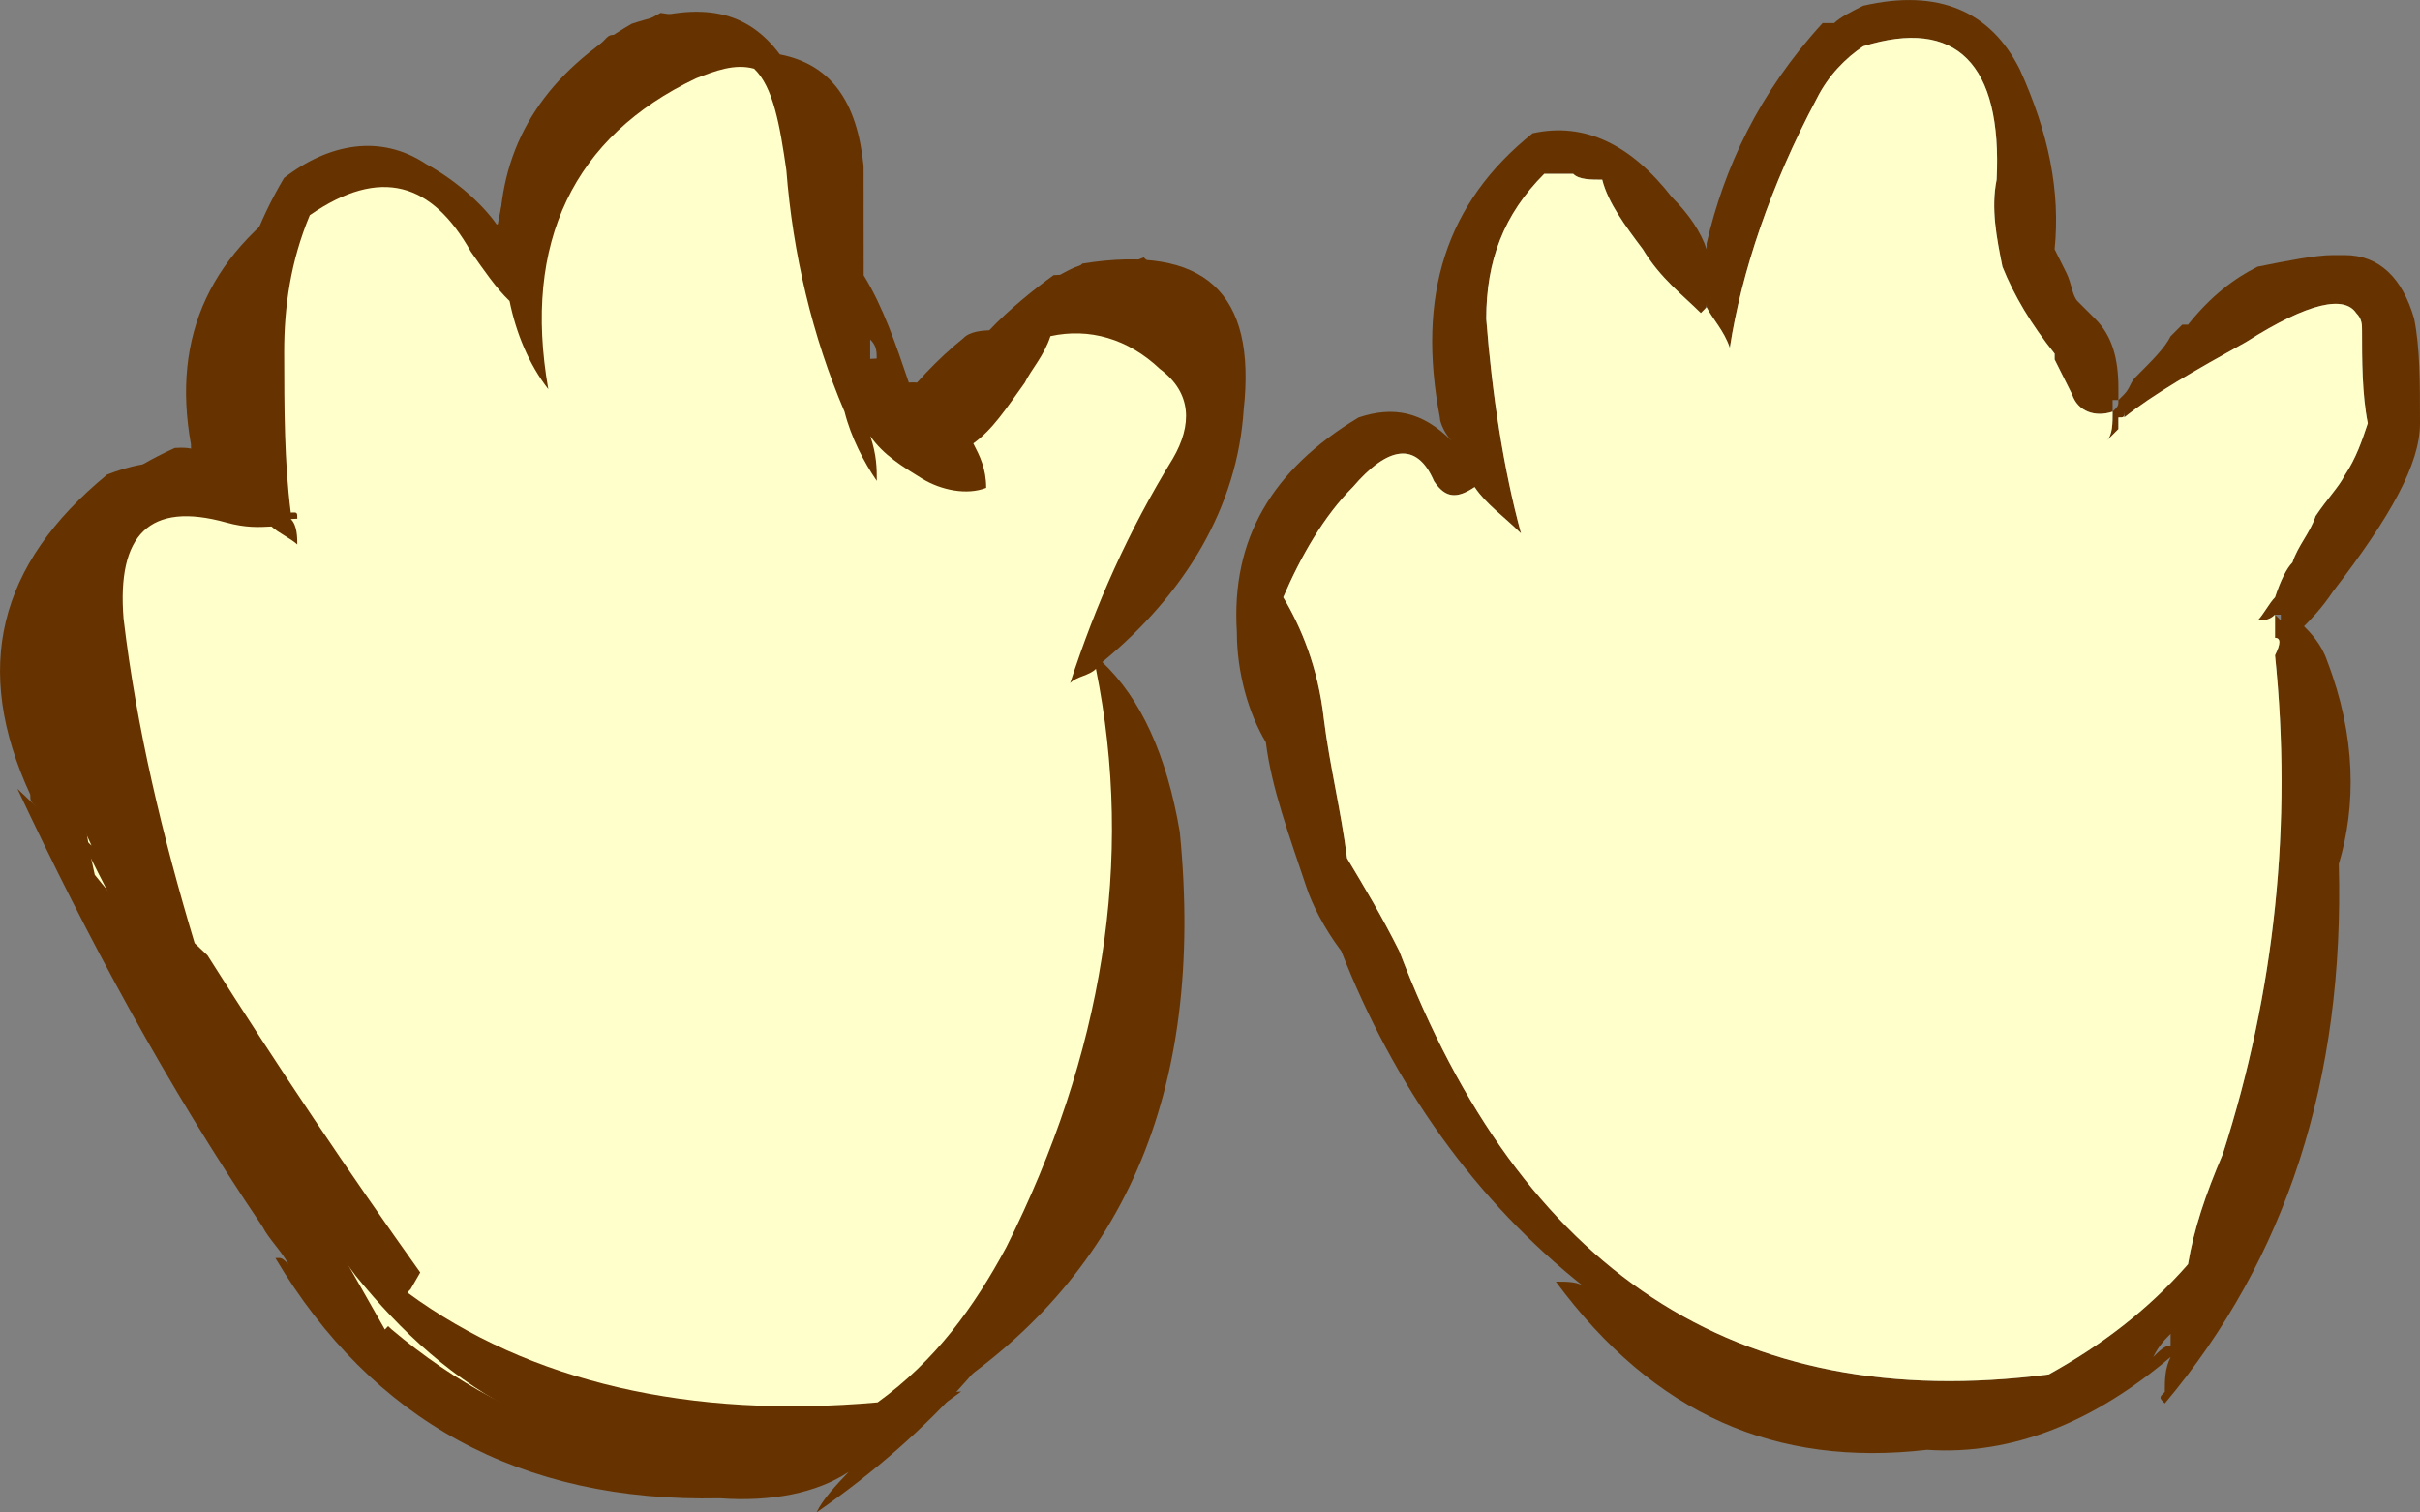 <?xml version="1.0" encoding="UTF-8" standalone="no"?>
<!-- Generator: flash2svg, http://dissentgraphics.com/tools/flash2svg -->

<svg
   xmlns:dc="http://purl.org/dc/elements/1.1/"
   xmlns:cc="http://creativecommons.org/ns#"
   xmlns:rdf="http://www.w3.org/1999/02/22-rdf-syntax-ns#"
   xmlns:svg="http://www.w3.org/2000/svg"
   xmlns="http://www.w3.org/2000/svg"
   xmlns:sodipodi="http://sodipodi.sourceforge.net/DTD/sodipodi-0.dtd"
   xmlns:inkscape="http://www.inkscape.org/namespaces/inkscape"
   id="Avatar"
   image-rendering="auto"
   version="1.1"
   x="0px"
   y="0px"
   width="20.863"
   height="13.039"
   viewBox="0 0 20.863 13.039"
   inkscape:version="0.48.4 r9939"
   sodipodi:docname="Avatar_backHandLeft2.svg">
  <rect x="0" y="0" width="20.863" height="13.039" fill="#808080" stroke="none"/>
  <sodipodi:namedview
     pagecolor="#ffffff"
     bordercolor="#666666"
     borderopacity="1"
     objecttolerance="10"
     gridtolerance="10"
     guidetolerance="10"
     inkscape:pageopacity="0"
     inkscape:pageshadow="2"
     inkscape:window-width="640"
     inkscape:window-height="480"
     id="namedview3155"
     showgrid="false"
     fit-margin-top="0"
     fit-margin-left="0"
     fit-margin-right="0"
     fit-margin-bottom="0"
     inkscape:zoom="1.8730159"
     inkscape:cx="51.112735"
     inkscape:cy="-60.11"
     inkscape:window-x="0"
     inkscape:window-y="0"
     inkscape:window-maximized="0"
     inkscape:current-layer="Avatar" />
  <defs
     id="defs3134" />
  <g
     id="backHandLeft3"
     overflow="visible"
     style="overflow:visible"
     transform="translate(17.113,10.149)">
    <g
       id="backHandLeft2_4">
      <g
         id="element2">
        <path
           id="path16"
           d="m -11.917,-9.789 c 0.055,-0.058 0.055,-0.058 0.111,-0.061 0.166,-0.065 0.277,-0.126 0.388,-0.188 0.888,0.119 1.333,0.65 1.389,1.592 10e-4,0.389 0.057,0.83 0.112,1.216 l 0.028,-0.029 0.028,0.026 c 0.167,0.213 0.333,0.426 0.445,0.642 0.166,-0.231 0.388,-0.465 0.61,-0.644 0.055,-0.058 0.166,-0.064 0.222,-0.067 0.166,-0.176 0.388,-0.355 0.554,-0.475 l 0.056,-0.003 c 0.111,-0.061 0.222,-0.123 0.333,-0.073 0.111,0.049 0.222,-0.012 0.388,-0.077 0.056,0.053 0.112,0.105 0.167,0.158 0.167,0.269 0.334,0.593 0.445,0.92 0.111,0.328 0.112,0.661 0.057,0.997 -0.167,0.176 -0.333,0.352 -0.444,0.635 -0.166,0.398 -0.443,0.691 -0.776,0.82 0.277,0.374 0.444,0.865 0.501,1.473 0.168,2.491 -0.774,4.431 -2.771,5.817 0.055,-0.115 0.166,-0.232 0.277,-0.349 -0.277,0.182 -0.666,0.259 -1.11,0.227 -1.721,0.037 -2.998,-0.671 -3.832,-2.071 0.055,-0.003 0.055,-0.003 0.111,0.05 -0.056,-0.108 -0.167,-0.213 -0.222,-0.321 -0.834,-1.233 -1.502,-2.475 -2.113,-3.775 0.055,0.053 0.111,0.105 0.166,0.158 -0.055,-0.053 -0.055,-0.053 -0.055,-0.108 -0.501,-1.084 -0.28,-1.985 0.663,-2.759 0.167,-0.064 0.389,-0.132 0.666,-0.091 0.056,-0.003 0.056,-0.003 0.112,0.049 -0.056,-0.052 -0.056,-0.163 -0.056,-0.219 -0.168,-0.935 0.165,-1.675 1.053,-2.223 0.055,-0.003 0.055,-0.003 0.111,-0.062 0.055,-0.003 0.055,-0.003 0.111,-0.006 0.277,-0.071 0.555,-0.03 0.832,0.177 0.223,0.21 0.389,0.424 0.501,0.64 0,-0.056 0,-0.056 0,-0.111 0.054,-0.781 0.387,-1.41 0.942,-1.885 z m 0.222,0.155 c -0.056,0.059 -0.111,0.173 -0.167,0.231 0.167,-0.064 0.278,-0.126 0.444,-0.19 l 0.028,-0.03 q -0.126,-0.021 -0.277,-0.012 z"
           inkscape:connector-curvature="0"
           style="fill:#663300" />
        <path
           id="path20"
           d="m -13.414,-7.819 c 0.055,0.053 0.055,0.053 0.111,0.105 0.111,0.272 0.278,0.485 0.444,0.643 0,-0.056 0,-0.111 -0.055,-0.164 0.055,0.053 0.111,0.05 0.166,0.102 0,-0.055 0,-0.166 0,-0.222 0.056,0.108 0.167,0.213 0.333,0.26 -0.055,-0.164 -0.055,-0.275 -0.055,-0.386 -0.056,-0.275 0.055,-0.614 0.221,-1.012 0.388,-0.799 0.72,-1.15 1.053,-1.112 0.722,0.127 1.056,0.776 1.001,1.945 10e-4,0.112 10e-4,0.223 10e-4,0.278 l 0.027,-0.001 -0.027,0.001 c 0,0.167 0,0.278 0.056,0.386 0.055,0.219 0.167,0.436 0.333,0.704 0.056,0.053 0.056,0.108 0.111,0.161 -0.11,0.173 -0.11,0.395 0.001,0.555 0.055,-0.169 0.166,-0.286 0.277,-0.403 0.056,-0.003 0.056,-0.003 0.056,-0.003 0,0.055 0,0.055 0,0.111 0.111,-0.229 0.222,-0.401 0.388,-0.577 0.277,-0.293 0.666,-0.536 1.054,-0.724 0.277,-0.181 0.5,-0.082 0.666,0.242 0.111,-0.061 0.167,-0.175 0.111,-0.284 0.278,0.43 0.279,0.874 0.001,1.334 -0.277,0.459 -0.498,0.916 -0.776,1.319 0,0 0,0 -0.055,-0.052 0,0.055 0,0.055 0,0.111 0,0.056 0,0.111 -0.055,0.17 0.055,-0.003 0.055,-0.003 0.111,-0.006 0.501,1.695 0.28,3.373 -0.717,5.094 -0.222,0.401 -0.444,0.746 -0.721,1.15 -0.222,0.068 -0.389,0.188 -0.555,0.364 -1.443,0.3 -2.72,-0.02 -3.831,-0.96 l -0.028,-0.026 -0.028,0.029 c -0.611,-1.078 -1.223,-2.156 -1.946,-3.228 -0.167,-0.269 -0.389,-0.479 -0.555,-0.692 -0.168,-0.713 -0.168,-1.547 -0.114,-2.439 0.056,-0.28 0.222,-0.456 0.499,-0.527 0.278,-0.07 0.5,-0.138 0.666,-0.147 0.112,0.161 0.223,0.266 0.389,0.368 -0.111,-0.605 -0.167,-1.213 -0.112,-1.827 0.055,-0.503 0.276,-0.848 0.776,-1.153 0.277,0.04 0.444,0.198 0.611,0.356 0.055,0.052 0.111,0.105 0.167,0.157 z"
           inkscape:connector-curvature="0"
           style="fill:#ffffcc" />
      </g>
      <animate
         attributeName="display"
         begin="0s"
         repeatCount="indefinite"
         dur="0.167s"
         keyTimes="0;0.798;1"
         values="none;inline;none"
         id="animate3141" />
    </g>
    <g
       id="backHandLeft2_2">
      <g
         id="element1">
        <path
           id="path8"
           d="m -12.804,-8.216 q 0.05,-1.102 1.137,-1.728 c 0.61,-0.2 0.999,-0.11 1.277,0.264 0.444,0.087 0.666,0.409 0.722,0.961 0,0.333 10e-4,0.667 10e-4,0.944 0.167,0.269 0.278,0.597 0.389,0.924 0.056,-0.003 0.111,-0.006 0.112,0.049 0.055,-0.058 0.166,-0.12 0.221,-0.178 0.167,-0.12 0.278,-0.238 0.389,-0.299 0.055,-0.059 0.055,-0.059 0.055,-0.059 0.056,-0.003 0.056,-0.003 0.056,-0.003 0.222,-0.178 0.444,-0.357 0.665,-0.536 1.055,-0.168 1.5,0.253 1.389,1.259 -0.054,0.836 -0.498,1.582 -1.219,2.177 0.333,0.315 0.556,0.803 0.668,1.464 0.224,2.265 -0.497,3.86 -2.106,4.891 0.056,-0.058 0.167,-0.064 0.222,-0.067 -1.109,0.838 -2.386,0.907 -3.774,0.204 -0.611,-0.3 -1.056,-0.721 -1.445,-1.2 -0.278,-0.374 -0.611,-0.8 -0.889,-1.23 -0.556,-0.803 -1.056,-1.665 -1.501,-2.585 0.055,0.053 0.055,0.053 0.111,0.105 -0.334,-0.704 -0.446,-1.309 -0.335,-1.815 -0.112,-0.716 0.221,-1.234 1.053,-1.613 0.056,-0.003 0.167,-0.009 0.222,0.044 l 0.028,0.026 -0.027,0.029 c 0.111,-0.006 0.222,-0.012 0.333,0.038 l 0.027,-0.002 -0.027,0.002 c 0,-0.056 0,-0.056 0,-0.111 -0.168,-0.824 -0.057,-1.608 0.386,-2.354 0.388,-0.299 0.832,-0.379 1.221,-0.122 0.278,0.152 0.5,0.362 0.611,0.522 m 3.221,0.993 c 0,0.056 0,0.111 0,0.167 0.056,-0.003 0.056,-0.003 0.056,-0.003 0,-0.056 0,-0.111 -0.056,-0.164 z"
           inkscape:connector-curvature="0"
           style="fill:#663300" />
        <path
           id="path9"
           d="m -11.112,-9.474 c 0.167,-0.065 0.333,-0.129 0.5,-0.083 0.166,0.158 0.222,0.488 0.278,0.874 0.056,0.719 0.223,1.432 0.502,2.084 0.055,0.219 0.167,0.435 0.278,0.596 0,-0.111 -10e-4,-0.222 -0.056,-0.386 0.111,0.161 0.278,0.263 0.444,0.365 0.167,0.102 0.389,0.146 0.555,0.081 0,-0.166 -0.055,-0.275 -0.111,-0.383 0.167,-0.12 0.277,-0.292 0.444,-0.524 0.055,-0.114 0.166,-0.231 0.221,-0.401 0.333,-0.073 0.667,0.02 0.944,0.283 0.278,0.207 0.278,0.485 0.112,0.771 -0.388,0.633 -0.665,1.259 -0.886,1.937 0.055,-0.058 0.166,-0.064 0.222,-0.123 0.334,1.649 0.058,3.33 -0.773,4.987 -0.277,0.515 -0.61,0.977 -1.109,1.337 -1.61,0.143 -2.998,-0.171 -4.054,-0.947 l 0.028,-0.029 0.083,-0.144 c -0.611,-0.856 -1.223,-1.767 -1.834,-2.734 -0.056,-0.053 -0.056,-0.053 -0.111,-0.105 -0.279,-0.929 -0.502,-1.862 -0.613,-2.8 -0.057,-0.719 0.221,-1.012 0.887,-0.826 0.167,0.046 0.278,0.04 0.389,0.034 0.055,0.053 0.166,0.103 0.222,0.155 0,-0.055 0,-0.167 -0.056,-0.219 l 0.028,-0.002 0.028,-10e-4 c 0,-0.056 0,-0.056 -0.056,-0.053 -0.056,-0.441 -0.056,-0.886 -0.057,-1.385 0,-0.389 0.055,-0.781 0.221,-1.179 0.611,-0.422 1.055,-0.279 1.388,0.314 0.112,0.16 0.223,0.321 0.334,0.426 0.056,0.275 0.167,0.547 0.334,0.76 -0.223,-1.266 0.22,-2.179 1.274,-2.68 z"
           inkscape:connector-curvature="0"
           style="fill:#ffffcc" />
      </g>
      <animate
         attributeName="display"
         begin="0s"
         repeatCount="indefinite"
         dur="0.167s"
         keyTimes="0;0.399;0.798;1"
         values="none;inline;none;none"
         id="animate3147" />
    </g>
    <g
       id="backHandLeft2_0">
      <g
         id="element">
        <path
           id="path"
           d="M 0.7,-7.8 Q 0.65,-7.9 0.6,-8 c 0.05,-0.5 -0.05,-1 -0.3,-1.55 -0.25,-0.5 -0.7,-0.7 -1.35,-0.55 -0.1,0.05 -0.2,0.1 -0.25,0.15 -0.05,0 -0.05,0 -0.1,0 -0.55,0.6 -0.85,1.25 -1,1.9 l 0,0.05 C -2.45,-8.15 -2.55,-8.3 -2.7,-8.45 -3.05,-8.9 -3.45,-9.1 -3.9,-9 c -0.75,0.6 -1,1.4 -0.8,2.45 0,0.05 0.05,0.15 0.1,0.2 -0.25,-0.25 -0.5,-0.3 -0.8,-0.2 -0.75,0.45 -1.1,1.05 -1.05,1.85 0,0.35 0.1,0.7 0.25,0.95 0.05,0.4 0.2,0.8 0.35,1.25 0.05,0.15 0.15,0.35 0.3,0.55 0.45,1.15 1.15,2.15 2.1,2.9 C -3.5,0.9 -3.6,0.9 -3.7,0.9 -2.85,2.05 -1.8,2.5 -0.5,2.35 0.25,2.4 0.95,2.1 1.6,1.55 1.55,1.65 1.55,1.75 1.55,1.85 1.5,1.9 1.5,1.9 1.55,1.95 2.6,0.7 3.1,-0.85 3.05,-2.7 3.2,-3.2 3.2,-3.8 2.95,-4.45 2.9,-4.6 2.8,-4.7 2.75,-4.75 2.8,-4.8 2.9,-4.9 3,-5.05 3.5,-5.7 3.75,-6.15 3.75,-6.5 c 0,-0.35 0,-0.65 -0.05,-0.9 -0.1,-0.35 -0.3,-0.55 -0.6,-0.55 -0.05,0 -0.05,0 -0.1,0 -0.15,0 -0.4,0.05 -0.65,0.1 -0.2,0.1 -0.4,0.25 -0.6,0.5 l -0.05,0 C 1.65,-7.3 1.65,-7.3 1.6,-7.25 1.55,-7.15 1.45,-7.05 1.3,-6.9 1.25,-6.85 1.25,-6.8 1.2,-6.75 L 1.15,-6.7 c 0,0.05 0,0.05 -0.05,0.1 0,0.1 0,0.2 -0.05,0.25 0.05,-0.05 0.05,-0.05 0.1,-0.1 l 0,-0.1 c 0.05,0 0.05,0 0.05,-0.05 l 0,0.05 c 0.25,-0.2 0.6,-0.4 1.05,-0.65 0.55,-0.35 0.85,-0.4 0.95,-0.25 0.05,0.05 0.05,0.1 0.05,0.15 0,0.25 0,0.55 0.05,0.8 -0.05,0.15 -0.1,0.3 -0.2,0.45 -0.05,0.1 -0.15,0.2 -0.25,0.35 -0.05,0.15 -0.15,0.25 -0.2,0.4 -0.05,0.05 -0.1,0.15 -0.15,0.3 -0.05,0.05 -0.1,0.15 -0.15,0.2 0.05,0 0.1,0 0.15,-0.05 l 0.05,0 0,0.05 -0.05,-0.05 c 0,0.05 0,0.15 0,0.2 0.05,0 0.05,0.05 0,0.15 0.15,1.45 0,2.9 -0.45,4.3 C 1.9,0.15 1.8,0.45 1.75,0.75 1.4,1.15 1,1.45 0.55,1.7 -2.15,2.05 -4,0.8 -5.05,-1.95 c -0.15,-0.3 -0.3,-0.55 -0.45,-0.8 -0.05,-0.4 -0.15,-0.8 -0.2,-1.2 -0.05,-0.45 -0.2,-0.8 -0.35,-1.05 0.15,-0.35 0.35,-0.7 0.6,-0.95 0.3,-0.35 0.55,-0.4 0.7,-0.05 0.1,0.15 0.2,0.15 0.35,0.05 0.1,0.15 0.25,0.25 0.4,0.4 -0.15,-0.55 -0.25,-1.2 -0.3,-1.85 0,-0.5 0.15,-0.9 0.5,-1.25 0.05,0 0.15,0 0.25,0 0.05,0.05 0.15,0.05 0.25,0.05 0.05,0.2 0.2,0.4 0.35,0.6 0.15,0.25 0.35,0.4 0.5,0.55 0.05,-0.05 0.05,-0.05 0.05,-0.1 l 0,0.05 c 0.05,0.1 0.15,0.2 0.2,0.35 0.1,-0.65 0.35,-1.4 0.75,-2.15 0.1,-0.2 0.25,-0.35 0.4,-0.45 0.8,-0.25 1.2,0.15 1.15,1.15 -0.05,0.25 0,0.5 0.05,0.75 0.1,0.25 0.25,0.5 0.45,0.75 l 0,0.05 c 0.05,0.1 0.1,0.2 0.15,0.3 0.05,0.15 0.2,0.2 0.35,0.15 0,-0.05 0,-0.05 0,-0.1 l 0.05,0 c 0,-0.05 0,-0.05 0,-0.1 0,-0.25 -0.05,-0.45 -0.2,-0.6 C 0.9,-7.45 0.85,-7.5 0.8,-7.55 0.75,-7.6 0.75,-7.7 0.7,-7.8 z m 0.9,9.15 c 0,0.05 0,0.05 0,0.1 C 1.55,1.45 1.5,1.5 1.45,1.55 1.5,1.45 1.55,1.4 1.6,1.35 z"
           inkscape:connector-curvature="0"
           style="fill:#663300" />
        <path
           id="path4"
           d="M 0.15,-7.85 C 0.1,-8.1 0.05,-8.35 0.1,-8.6 c 0.05,-1 -0.35,-1.4 -1.15,-1.15 -0.15,0.1 -0.3,0.25 -0.4,0.45 -0.4,0.75 -0.65,1.5 -0.75,2.15 C -2.25,-7.3 -2.35,-7.4 -2.4,-7.5 l -0.05,0.05 C -2.6,-7.6 -2.8,-7.75 -2.95,-8 -3.1,-8.2 -3.25,-8.4 -3.3,-8.6 c -0.1,0 -0.2,0 -0.25,-0.05 -0.1,0 -0.2,0 -0.25,0 -0.35,0.35 -0.5,0.75 -0.5,1.25 0.05,0.65 0.15,1.3 0.3,1.85 -0.15,-0.15 -0.3,-0.25 -0.4,-0.4 -0.15,0.1 -0.25,0.1 -0.35,-0.05 -0.15,-0.35 -0.4,-0.3 -0.7,0.05 -0.25,0.25 -0.45,0.6 -0.6,0.95 0.15,0.25 0.3,0.6 0.35,1.05 0.05,0.4 0.15,0.8 0.2,1.2 0.15,0.25 0.3,0.5 0.45,0.8 1.05,2.75 2.9,4 5.6,3.65 C 1,1.45 1.4,1.15 1.75,0.75 1.8,0.45 1.9,0.15 2.05,-0.2 2.5,-1.6 2.65,-3.05 2.5,-4.5 c 0.05,-0.1 0.05,-0.15 0,-0.15 0,-0.05 0,-0.15 0,-0.2 C 2.45,-4.8 2.4,-4.8 2.35,-4.8 2.4,-4.85 2.45,-4.95 2.5,-5 2.55,-5.15 2.6,-5.25 2.65,-5.3 2.7,-5.45 2.8,-5.55 2.85,-5.7 2.95,-5.85 3.05,-5.95 3.1,-6.05 3.2,-6.2 3.25,-6.35 3.3,-6.5 3.25,-6.75 3.25,-7.05 3.25,-7.3 3.25,-7.35 3.25,-7.4 3.2,-7.45 3.1,-7.6 2.8,-7.55 2.25,-7.2 1.8,-6.95 1.45,-6.75 1.2,-6.55 l 0,-0.05 c 0,0.05 0,0.05 -0.05,0.05 l 0,0.1 C 1.1,-6.4 1.1,-6.4 1.05,-6.35 1.1,-6.4 1.1,-6.5 1.1,-6.6 0.95,-6.55 0.8,-6.6 0.75,-6.75 0.7,-6.85 0.65,-6.95 0.6,-7.05 l 0,-0.05 C 0.4,-7.35 0.25,-7.6 0.15,-7.85 z"
           inkscape:connector-curvature="0"
           style="fill:#ffffcc" />
      </g>
      <animate
         attributeName="display"
         begin="0s"
         repeatCount="indefinite"
         dur="0.167s"
         keyTimes="0;0.399;1"
         values="inline;none;none"
         id="animate3153" />
    </g>
  </g>
</svg>
